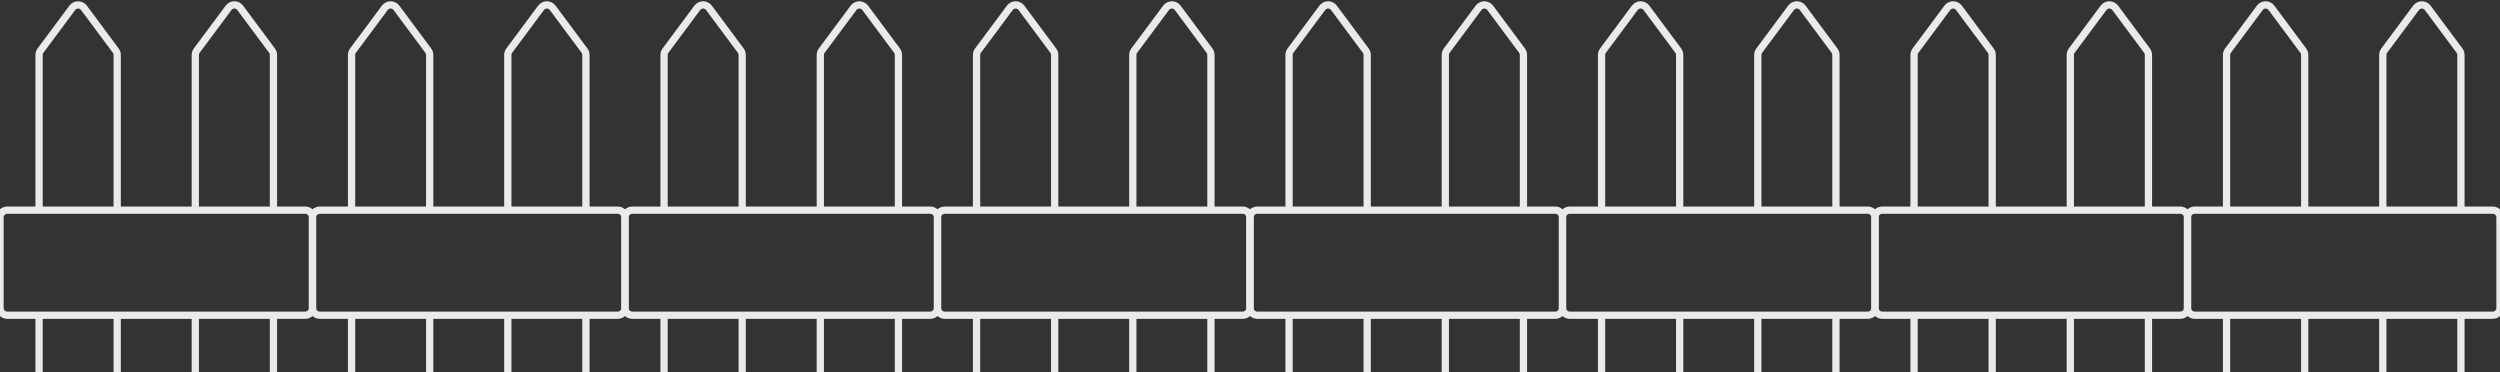 <svg width="1376" height="205" viewBox="0 0 1376 205" fill="none" xmlns="http://www.w3.org/2000/svg">
<rect x="0" y="0" width="1376" height="205" fill="#333333" stroke="none"/>
<g clip-path="url(#clip0_56_135)">
<path d="M21.5 173.5V227.333C21.5 229.542 23.291 231.333 25.5 231.333H60.5C62.709 231.333 64.5 229.542 64.5 227.333V173.5M64.5 115.667V30.241C64.5 29.381 64.223 28.544 63.71 27.854L46.21 4.317C44.611 2.166 41.389 2.166 39.79 4.317L22.29 27.854C21.777 28.544 21.5 29.381 21.5 30.241V115.667M107.5 173.5V227.333C107.5 229.542 109.291 231.333 111.5 231.333H146.5C148.709 231.333 150.5 229.542 150.5 227.333V173.5M150.5 115.667V30.241C150.5 29.381 150.223 28.544 149.71 27.854L132.21 4.317C130.611 2.166 127.389 2.166 125.79 4.317L108.29 27.854C107.777 28.544 107.5 29.381 107.5 30.241V115.667M172 119.667V169.5C172 171.709 170.209 173.5 168 173.5H4C1.791 173.5 0 171.709 0 169.5V119.667C0 117.458 1.791 115.667 4 115.667H168C170.209 115.667 172 117.458 172 119.667Z" stroke="#ECEAE9" stroke-width="4" stroke-linecap="round" stroke-linejoin="round"/>
<path d="M193.5 173.5V227.333C193.5 229.542 195.291 231.333 197.5 231.333H232.5C234.709 231.333 236.5 229.542 236.5 227.333V173.5M236.5 115.667V30.241C236.5 29.381 236.223 28.544 235.71 27.854L218.21 4.317C216.611 2.166 213.389 2.166 211.79 4.317L194.29 27.854C193.777 28.544 193.5 29.381 193.5 30.241V115.667M279.5 173.5V227.333C279.5 229.542 281.291 231.333 283.5 231.333H318.5C320.709 231.333 322.5 229.542 322.5 227.333V173.5M322.5 115.667V30.241C322.5 29.381 322.223 28.544 321.71 27.854L304.21 4.317C302.611 2.166 299.389 2.166 297.79 4.317L280.29 27.854C279.777 28.544 279.5 29.381 279.5 30.241V115.667M344 119.667V169.5C344 171.709 342.209 173.5 340 173.5H176C173.791 173.5 172 171.709 172 169.5V119.667C172 117.458 173.791 115.667 176 115.667H340C342.209 115.667 344 117.458 344 119.667Z" stroke="#ECEAE9" stroke-width="4" stroke-linecap="round" stroke-linejoin="round"/>
<path d="M365.5 173.5V227.333C365.5 229.542 367.291 231.333 369.5 231.333H404.5C406.709 231.333 408.5 229.542 408.5 227.333V173.5M408.5 115.667V30.241C408.5 29.381 408.223 28.544 407.71 27.854L390.21 4.317C388.611 2.166 385.389 2.166 383.79 4.317L366.29 27.854C365.777 28.544 365.5 29.381 365.5 30.241V115.667M451.5 173.5V227.333C451.5 229.542 453.291 231.333 455.5 231.333H490.5C492.709 231.333 494.5 229.542 494.5 227.333V173.5M494.5 115.667V30.241C494.5 29.381 494.223 28.544 493.71 27.854L476.21 4.317C474.611 2.166 471.389 2.166 469.79 4.317L452.29 27.854C451.777 28.544 451.5 29.381 451.5 30.241V115.667M516 119.667V169.5C516 171.709 514.209 173.5 512 173.5H348C345.791 173.5 344 171.709 344 169.5V119.667C344 117.458 345.791 115.667 348 115.667H512C514.209 115.667 516 117.458 516 119.667Z" stroke="#ECEAE9" stroke-width="4" stroke-linecap="round" stroke-linejoin="round"/>
<path d="M537.5 173.5V227.333C537.5 229.542 539.291 231.333 541.5 231.333H576.5C578.709 231.333 580.5 229.542 580.5 227.333V173.5M580.5 115.667V30.241C580.5 29.381 580.223 28.544 579.71 27.854L562.21 4.317C560.611 2.166 557.389 2.166 555.79 4.317L538.29 27.854C537.777 28.544 537.5 29.381 537.5 30.241V115.667M623.5 173.5V227.333C623.5 229.542 625.291 231.333 627.5 231.333H662.5C664.709 231.333 666.5 229.542 666.5 227.333V173.5M666.5 115.667V30.241C666.5 29.381 666.223 28.544 665.71 27.854L648.21 4.317C646.611 2.166 643.389 2.166 641.79 4.317L624.29 27.854C623.777 28.544 623.5 29.381 623.5 30.241V115.667M688 119.667V169.5C688 171.709 686.209 173.5 684 173.5H520C517.791 173.5 516 171.709 516 169.5V119.667C516 117.458 517.791 115.667 520 115.667H684C686.209 115.667 688 117.458 688 119.667Z" stroke="#ECEAE9" stroke-width="4" stroke-linecap="round" stroke-linejoin="round"/>
<path d="M709.5 173.5V227.333C709.5 229.542 711.291 231.333 713.5 231.333H748.5C750.709 231.333 752.5 229.542 752.5 227.333V173.5M752.5 115.667V30.241C752.5 29.381 752.223 28.544 751.71 27.854L734.21 4.317C732.611 2.166 729.389 2.166 727.79 4.317L710.29 27.854C709.777 28.544 709.5 29.381 709.5 30.241V115.667M795.5 173.5V227.333C795.5 229.542 797.291 231.333 799.5 231.333H834.5C836.709 231.333 838.5 229.542 838.5 227.333V173.5M838.5 115.667V30.241C838.5 29.381 838.223 28.544 837.71 27.854L820.21 4.317C818.611 2.166 815.389 2.166 813.79 4.317L796.29 27.854C795.777 28.544 795.5 29.381 795.5 30.241V115.667M860 119.667V169.5C860 171.709 858.209 173.5 856 173.5H692C689.791 173.5 688 171.709 688 169.5V119.667C688 117.458 689.791 115.667 692 115.667H856C858.209 115.667 860 117.458 860 119.667Z" stroke="#ECEAE9" stroke-width="4" stroke-linecap="round" stroke-linejoin="round"/>
<path d="M881.5 173.5V227.333C881.5 229.542 883.291 231.333 885.5 231.333H920.5C922.709 231.333 924.5 229.542 924.5 227.333V173.5M924.5 115.667V30.241C924.5 29.381 924.223 28.544 923.71 27.854L906.21 4.317C904.611 2.166 901.389 2.166 899.79 4.317L882.29 27.854C881.777 28.544 881.5 29.381 881.5 30.241V115.667M967.5 173.5V227.333C967.5 229.542 969.291 231.333 971.5 231.333H1006.5C1008.71 231.333 1010.5 229.542 1010.5 227.333V173.5M1010.5 115.667V30.241C1010.5 29.381 1010.22 28.544 1009.71 27.854L992.21 4.317C990.611 2.166 987.389 2.166 985.79 4.317L968.29 27.854C967.777 28.544 967.5 29.381 967.5 30.241V115.667M1032 119.667V169.5C1032 171.709 1030.21 173.5 1028 173.5H864C861.791 173.5 860 171.709 860 169.5V119.667C860 117.458 861.791 115.667 864 115.667H1028C1030.21 115.667 1032 117.458 1032 119.667Z" stroke="#ECEAE9" stroke-width="4" stroke-linecap="round" stroke-linejoin="round"/>
<path d="M1053.5 173.5V227.333C1053.5 229.542 1055.29 231.333 1057.5 231.333H1092.5C1094.71 231.333 1096.5 229.542 1096.5 227.333V173.5M1096.5 115.667V30.241C1096.5 29.381 1096.22 28.544 1095.71 27.854L1078.21 4.317C1076.61 2.166 1073.39 2.166 1071.79 4.317L1054.29 27.854C1053.78 28.544 1053.5 29.381 1053.5 30.241V115.667M1139.5 173.5V227.333C1139.5 229.542 1141.29 231.333 1143.5 231.333H1178.5C1180.71 231.333 1182.5 229.542 1182.5 227.333V173.5M1182.5 115.667V30.241C1182.5 29.381 1182.22 28.544 1181.71 27.854L1164.21 4.317C1162.61 2.166 1159.39 2.166 1157.79 4.317L1140.29 27.854C1139.78 28.544 1139.5 29.381 1139.5 30.241V115.667M1204 119.667V169.5C1204 171.709 1202.21 173.5 1200 173.5H1036C1033.79 173.5 1032 171.709 1032 169.5V119.667C1032 117.458 1033.79 115.667 1036 115.667H1200C1202.21 115.667 1204 117.458 1204 119.667Z" stroke="#ECEAE9" stroke-width="4" stroke-linecap="round" stroke-linejoin="round"/>
<path d="M1225.5 173.5V227.333C1225.5 229.542 1227.29 231.333 1229.5 231.333H1264.5C1266.71 231.333 1268.5 229.542 1268.5 227.333V173.5M1268.5 115.667V30.241C1268.5 29.381 1268.22 28.544 1267.71 27.854L1250.21 4.317C1248.61 2.166 1245.39 2.166 1243.79 4.317L1226.29 27.854C1225.78 28.544 1225.5 29.381 1225.5 30.241V115.667M1311.5 173.5V227.333C1311.5 229.542 1313.29 231.333 1315.5 231.333H1350.5C1352.71 231.333 1354.5 229.542 1354.5 227.333V173.5M1354.5 115.667V30.241C1354.5 29.381 1354.22 28.544 1353.71 27.854L1336.21 4.317C1334.61 2.166 1331.39 2.166 1329.79 4.317L1312.29 27.854C1311.78 28.544 1311.5 29.381 1311.5 30.241V115.667M1376 119.667V169.5C1376 171.709 1374.21 173.5 1372 173.5H1208C1205.79 173.5 1204 171.709 1204 169.5V119.667C1204 117.458 1205.79 115.667 1208 115.667H1372C1374.21 115.667 1376 117.458 1376 119.667Z" stroke="#ECEAE9" stroke-width="4" stroke-linecap="round" stroke-linejoin="round"/>
</g>
<defs>
<clipPath id="clip0_56_135">
<rect width="1376" height="205" fill="white"/>
</clipPath>
</defs>
</svg>
